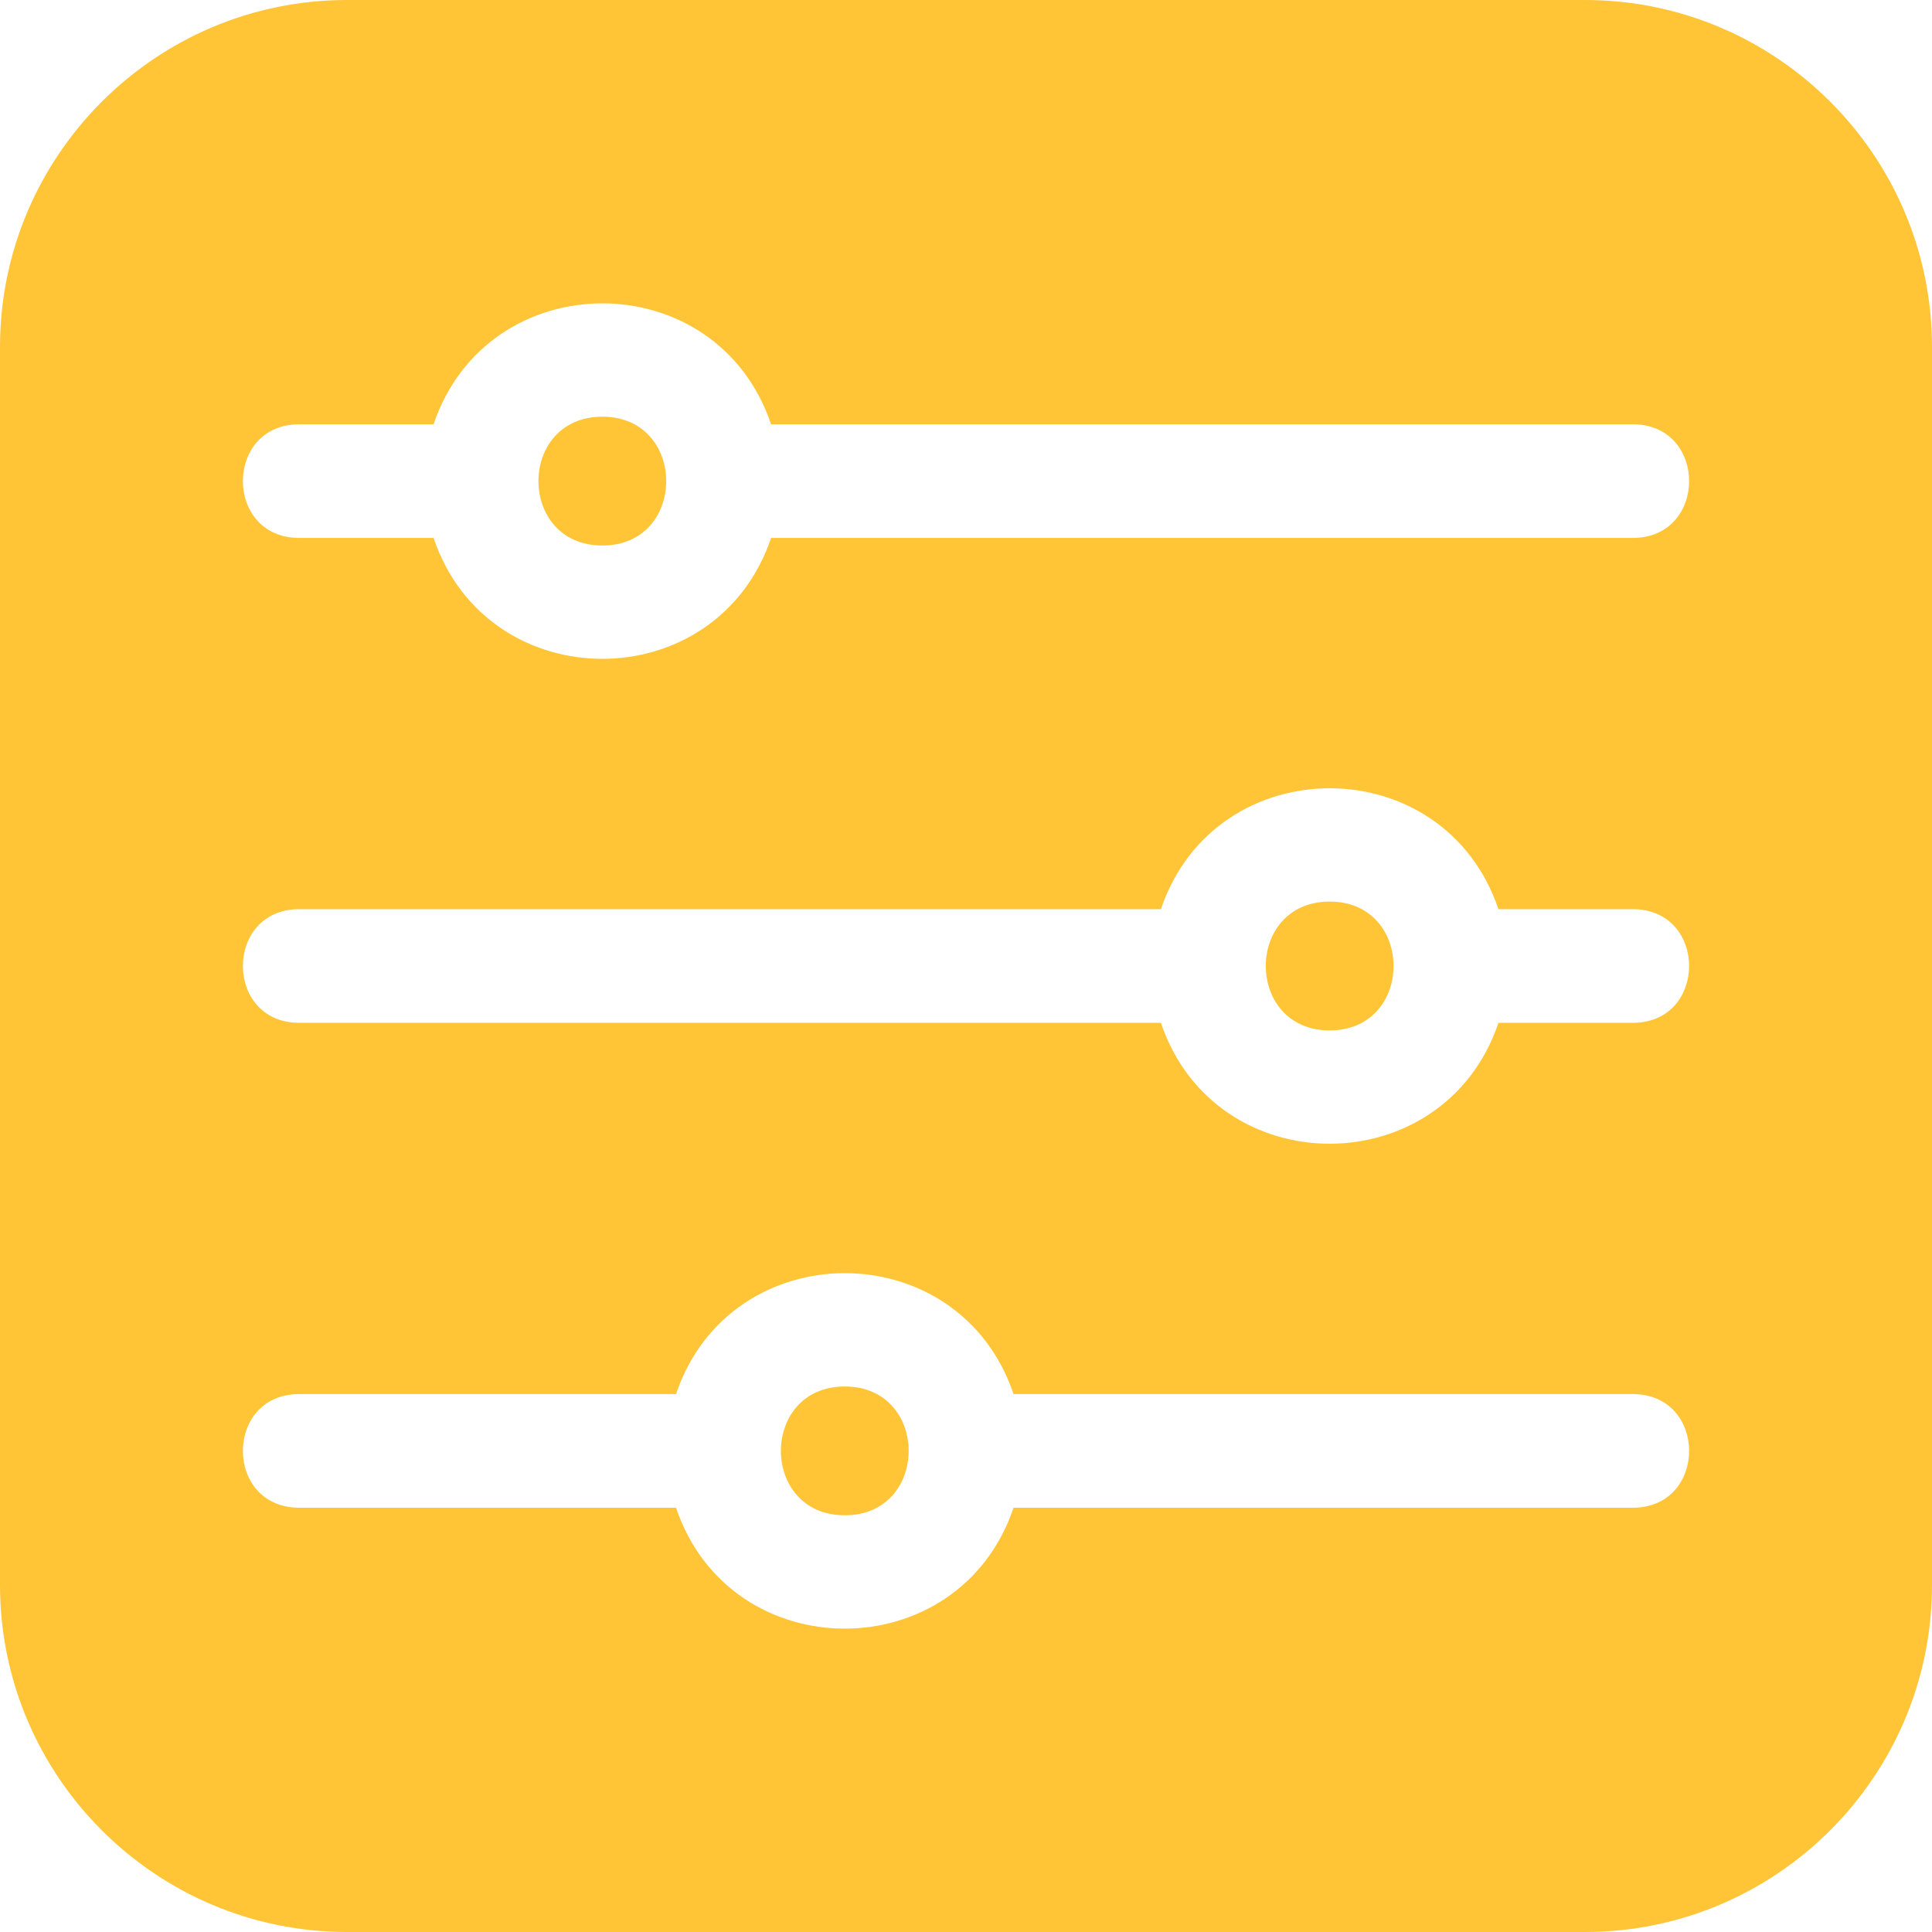 <svg id="SvgjsSvg1028" width="288" height="288" xmlns="http://www.w3.org/2000/svg" version="1.1" xmlns:xlink="http://www.w3.org/1999/xlink" xmlns:svgjs="http://svgjs.com/svgjs"><defs id="SvgjsDefs1029"></defs><g id="SvgjsG1030"><svg xmlns="http://www.w3.org/2000/svg" width="288" height="288" viewBox="0 0 512 512"><path d="M420.041 0H91.959C41.251 0 0 41.251 0 91.959V420.04C0 470.749 41.251 512 91.959 512h328.082C470.749 512 512 470.749 512 420.041V91.959C512 41.251 470.749 0 420.041 0zm12.649 399.561H268.599c-14.422 42.69-75.006 42.755-89.449 0H79.31c-19.922 0-19.927-30.118 0-30.118h99.84c14.421-42.69 75.006-42.755 89.449 0H432.69c19.922 0 19.928 30.118 0 30.118zm0-128.502h-35.589c-14.422 42.69-75.006 42.755-89.45 0H79.31c-19.922 0-19.927-30.118 0-30.118h228.342c14.421-42.69 75.006-42.755 89.45 0h35.589c19.921 0 19.927 30.118-.001 30.118zm0-128.502H204.348c-14.422 42.69-75.006 42.755-89.449 0H79.31c-19.922 0-19.927-30.118 0-30.118h35.589c14.421-42.69 75.006-42.755 89.449 0H432.69c19.922 0 19.928 30.118 0 30.118z" fill="#ffc536" class="color000 svgShape"></path><path d="M223.875 367.435c-22.581 0-22.569 34.133 0 34.133 22.58.001 22.568-34.133 0-34.133zM159.624 110.431c-22.581 0-22.569 34.133 0 34.133 22.58.001 22.568-34.133 0-34.133zM352.376 238.933c-22.581 0-22.569 34.133 0 34.133 22.581.001 22.569-34.133 0-34.133z" fill="#ffc536" class="color000 svgShape"></path></svg></g></svg>